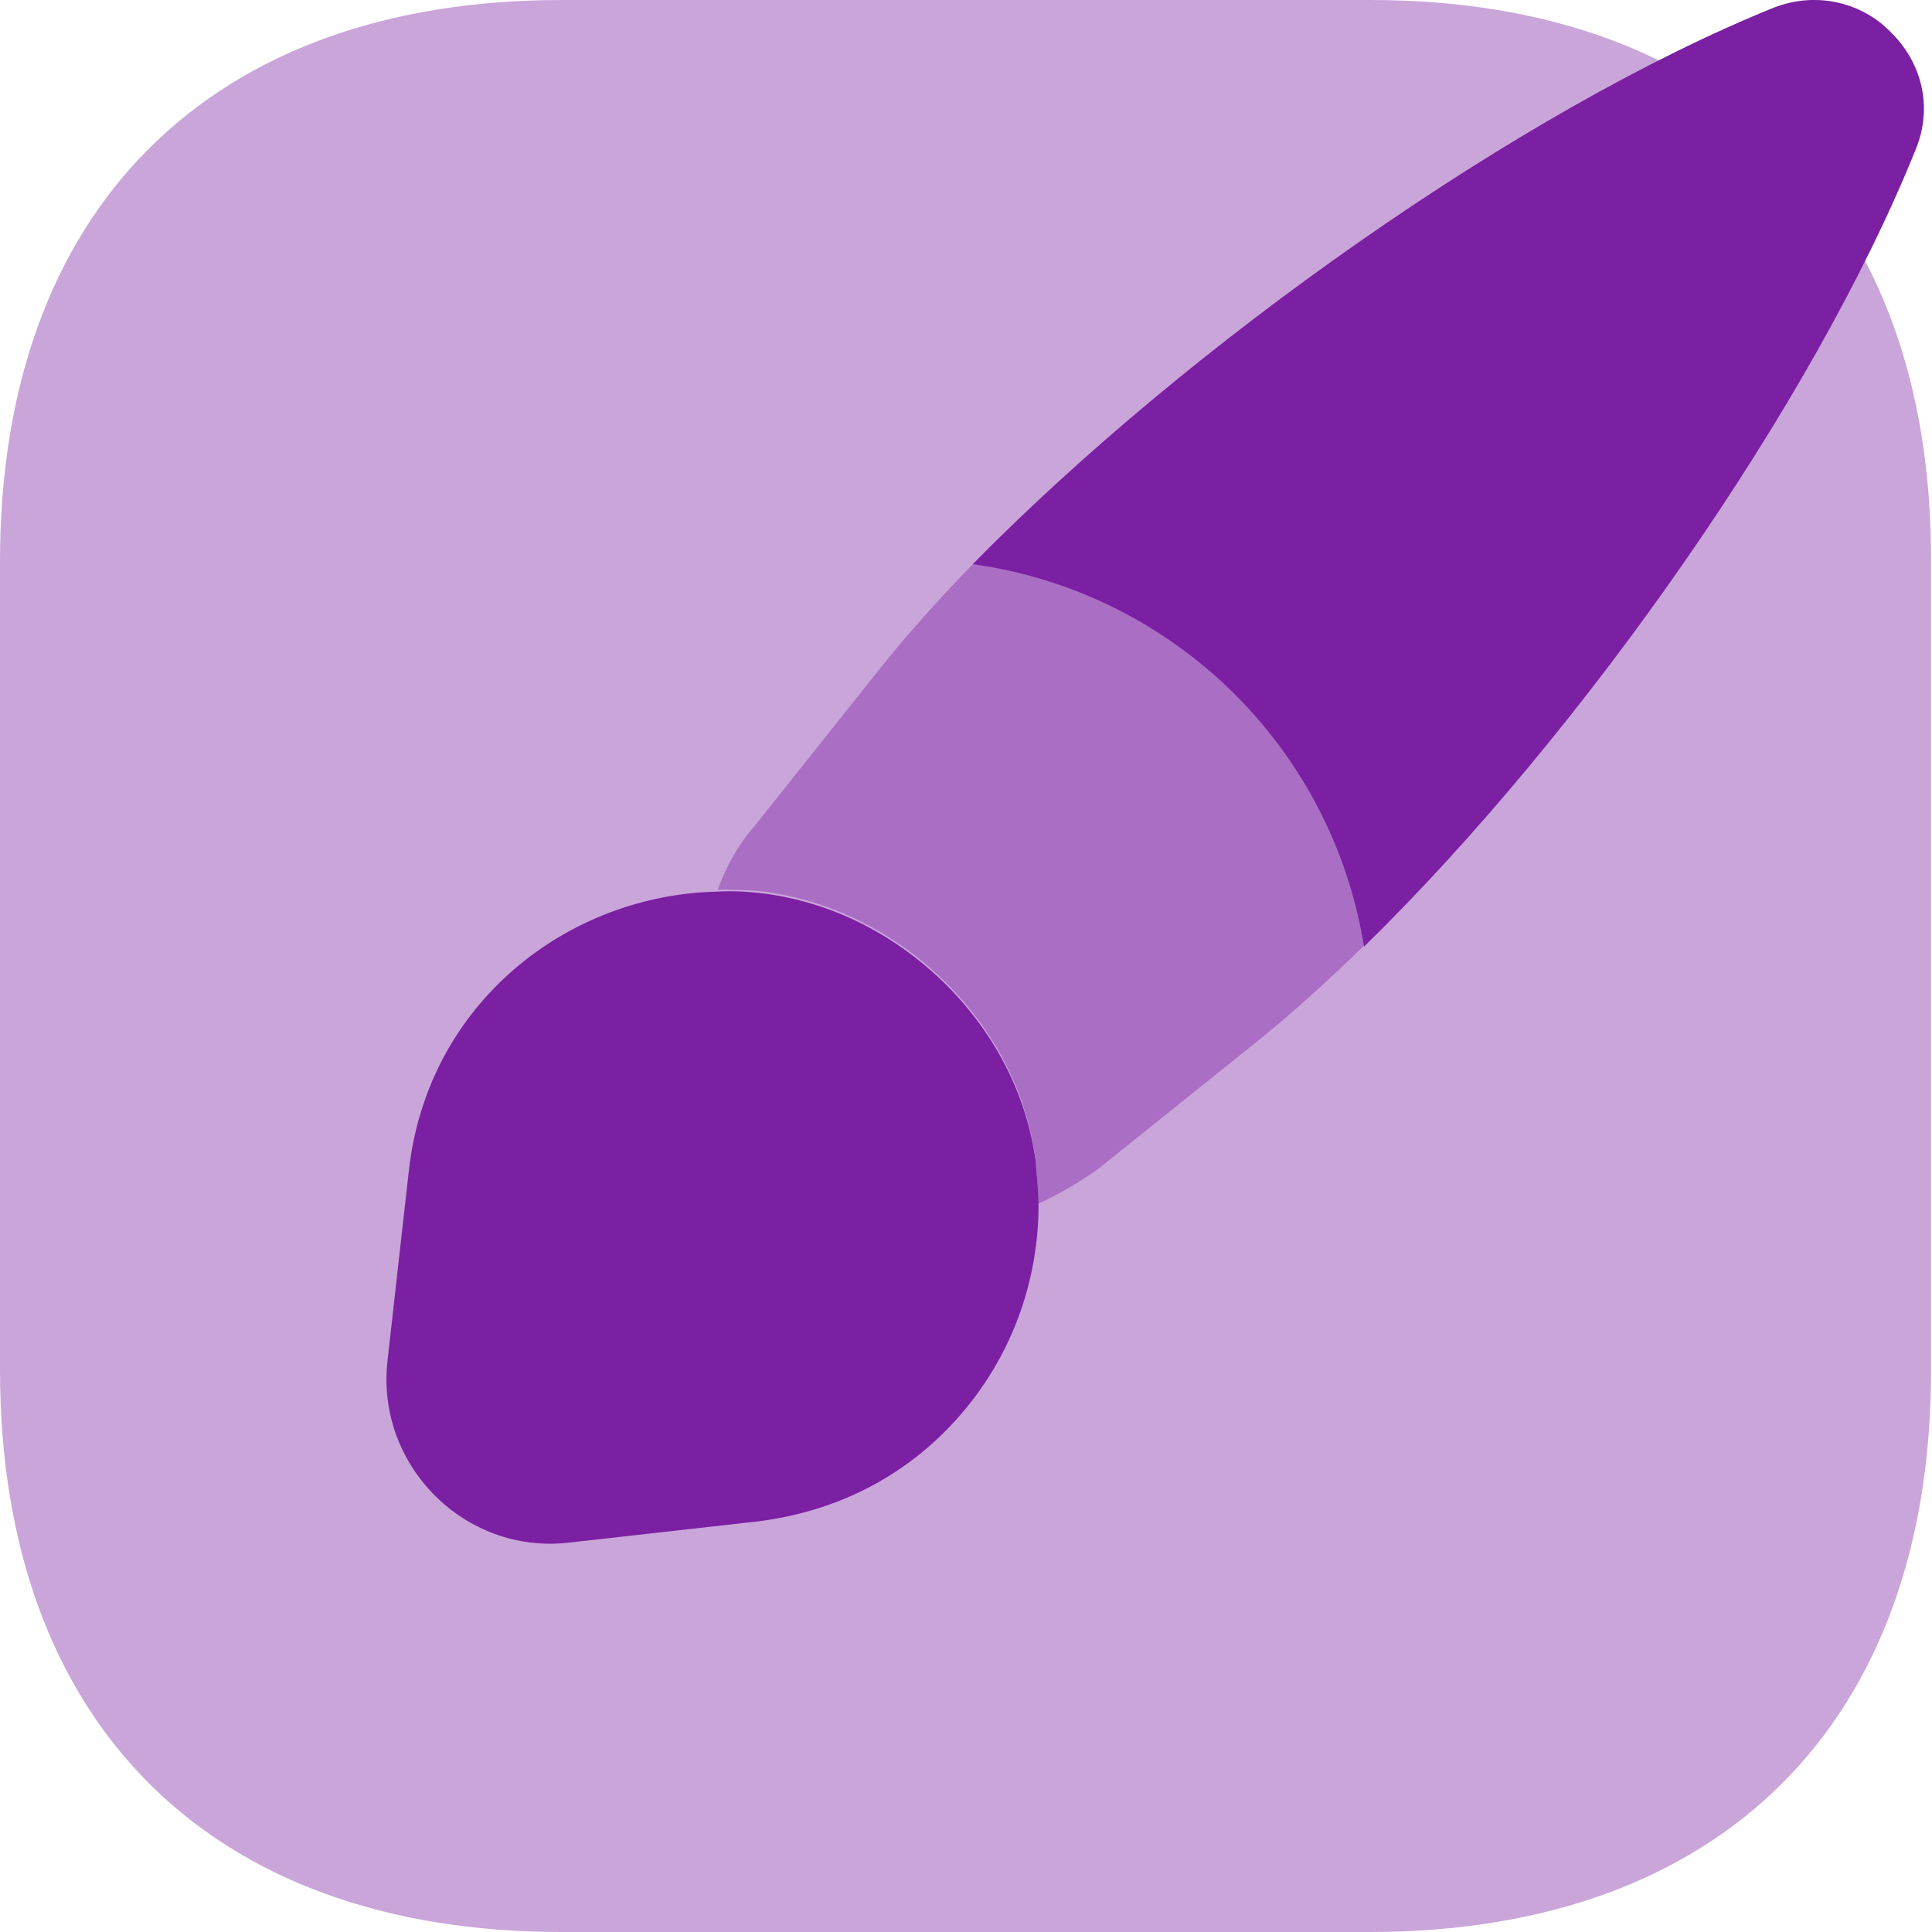 <svg width="800px"
    height="800px"
    viewBox="0 0 20 20"
    fill="none"
    xmlns="http://www.w3.org/2000/svg">

    <g
        id="SVGRepo_bgCarrier"
        stroke-width="0" />

    <g
        id="SVGRepo_tracerCarrier"
        stroke-linecap="round"
        stroke-linejoin="round" />

    <g id="SVGRepo_iconCarrier">
        <path
            opacity="0.4"
            d="M14.19 0H5.81C2.17 0 0 2.17 0 5.81V14.18C0 17.83 2.17 20 5.81 20H14.18C17.82 20 19.99 17.83 19.99 14.19V5.81C20 2.17 17.83 0 14.19 0Z"
            fill="#7b20a2" />
        <path
            d="M19.83 1.55C18.78 4.16 16.4 7.57 14.12 9.8C13.79 7.74 12.15 6.13 10.07 5.84C12.31 3.56 15.74 1.14 18.36 0.08C18.82 -0.1 19.29 0.04 19.57 0.33C19.88 0.63 20.02 1.09 19.83 1.55Z"
            fill="#7b20a2" />
        <path
            opacity="0.4"
            d="M14.12 9.79C13.72 10.18 13.32 10.54 12.94 10.84L11.37 12.1C11.17 12.24 10.97 12.36 10.75 12.46C10.75 12.31 10.73 12.16 10.72 12C10.63 11.34 10.33 10.71 9.79 10.17C9.24 9.63 8.58 9.32 7.91 9.23C7.75 9.21 7.58 9.21 7.43 9.21C7.52 8.96 7.65 8.73 7.82 8.54L9.07 6.97C9.37 6.59 9.71 6.21 10.08 5.83C12.15 6.12 13.8 7.74 14.12 9.79Z"
            fill="#7b20a2" />
        <path
            d="M10.751 12.47C10.751 13.35 10.411 14.19 9.781 14.82C9.291 15.31 8.641 15.65 7.841 15.75L5.881 15.97C4.811 16.09 3.891 15.17 4.011 14.09L4.231 12.13C4.421 10.38 5.881 9.26 7.431 9.23C7.581 9.22 7.751 9.23 7.911 9.25C8.591 9.34 9.241 9.65 9.791 10.19C10.321 10.72 10.631 11.36 10.721 12.02C10.731 12.17 10.751 12.32 10.751 12.47Z"
            fill="#7b20a2" />
    </g>

</svg>